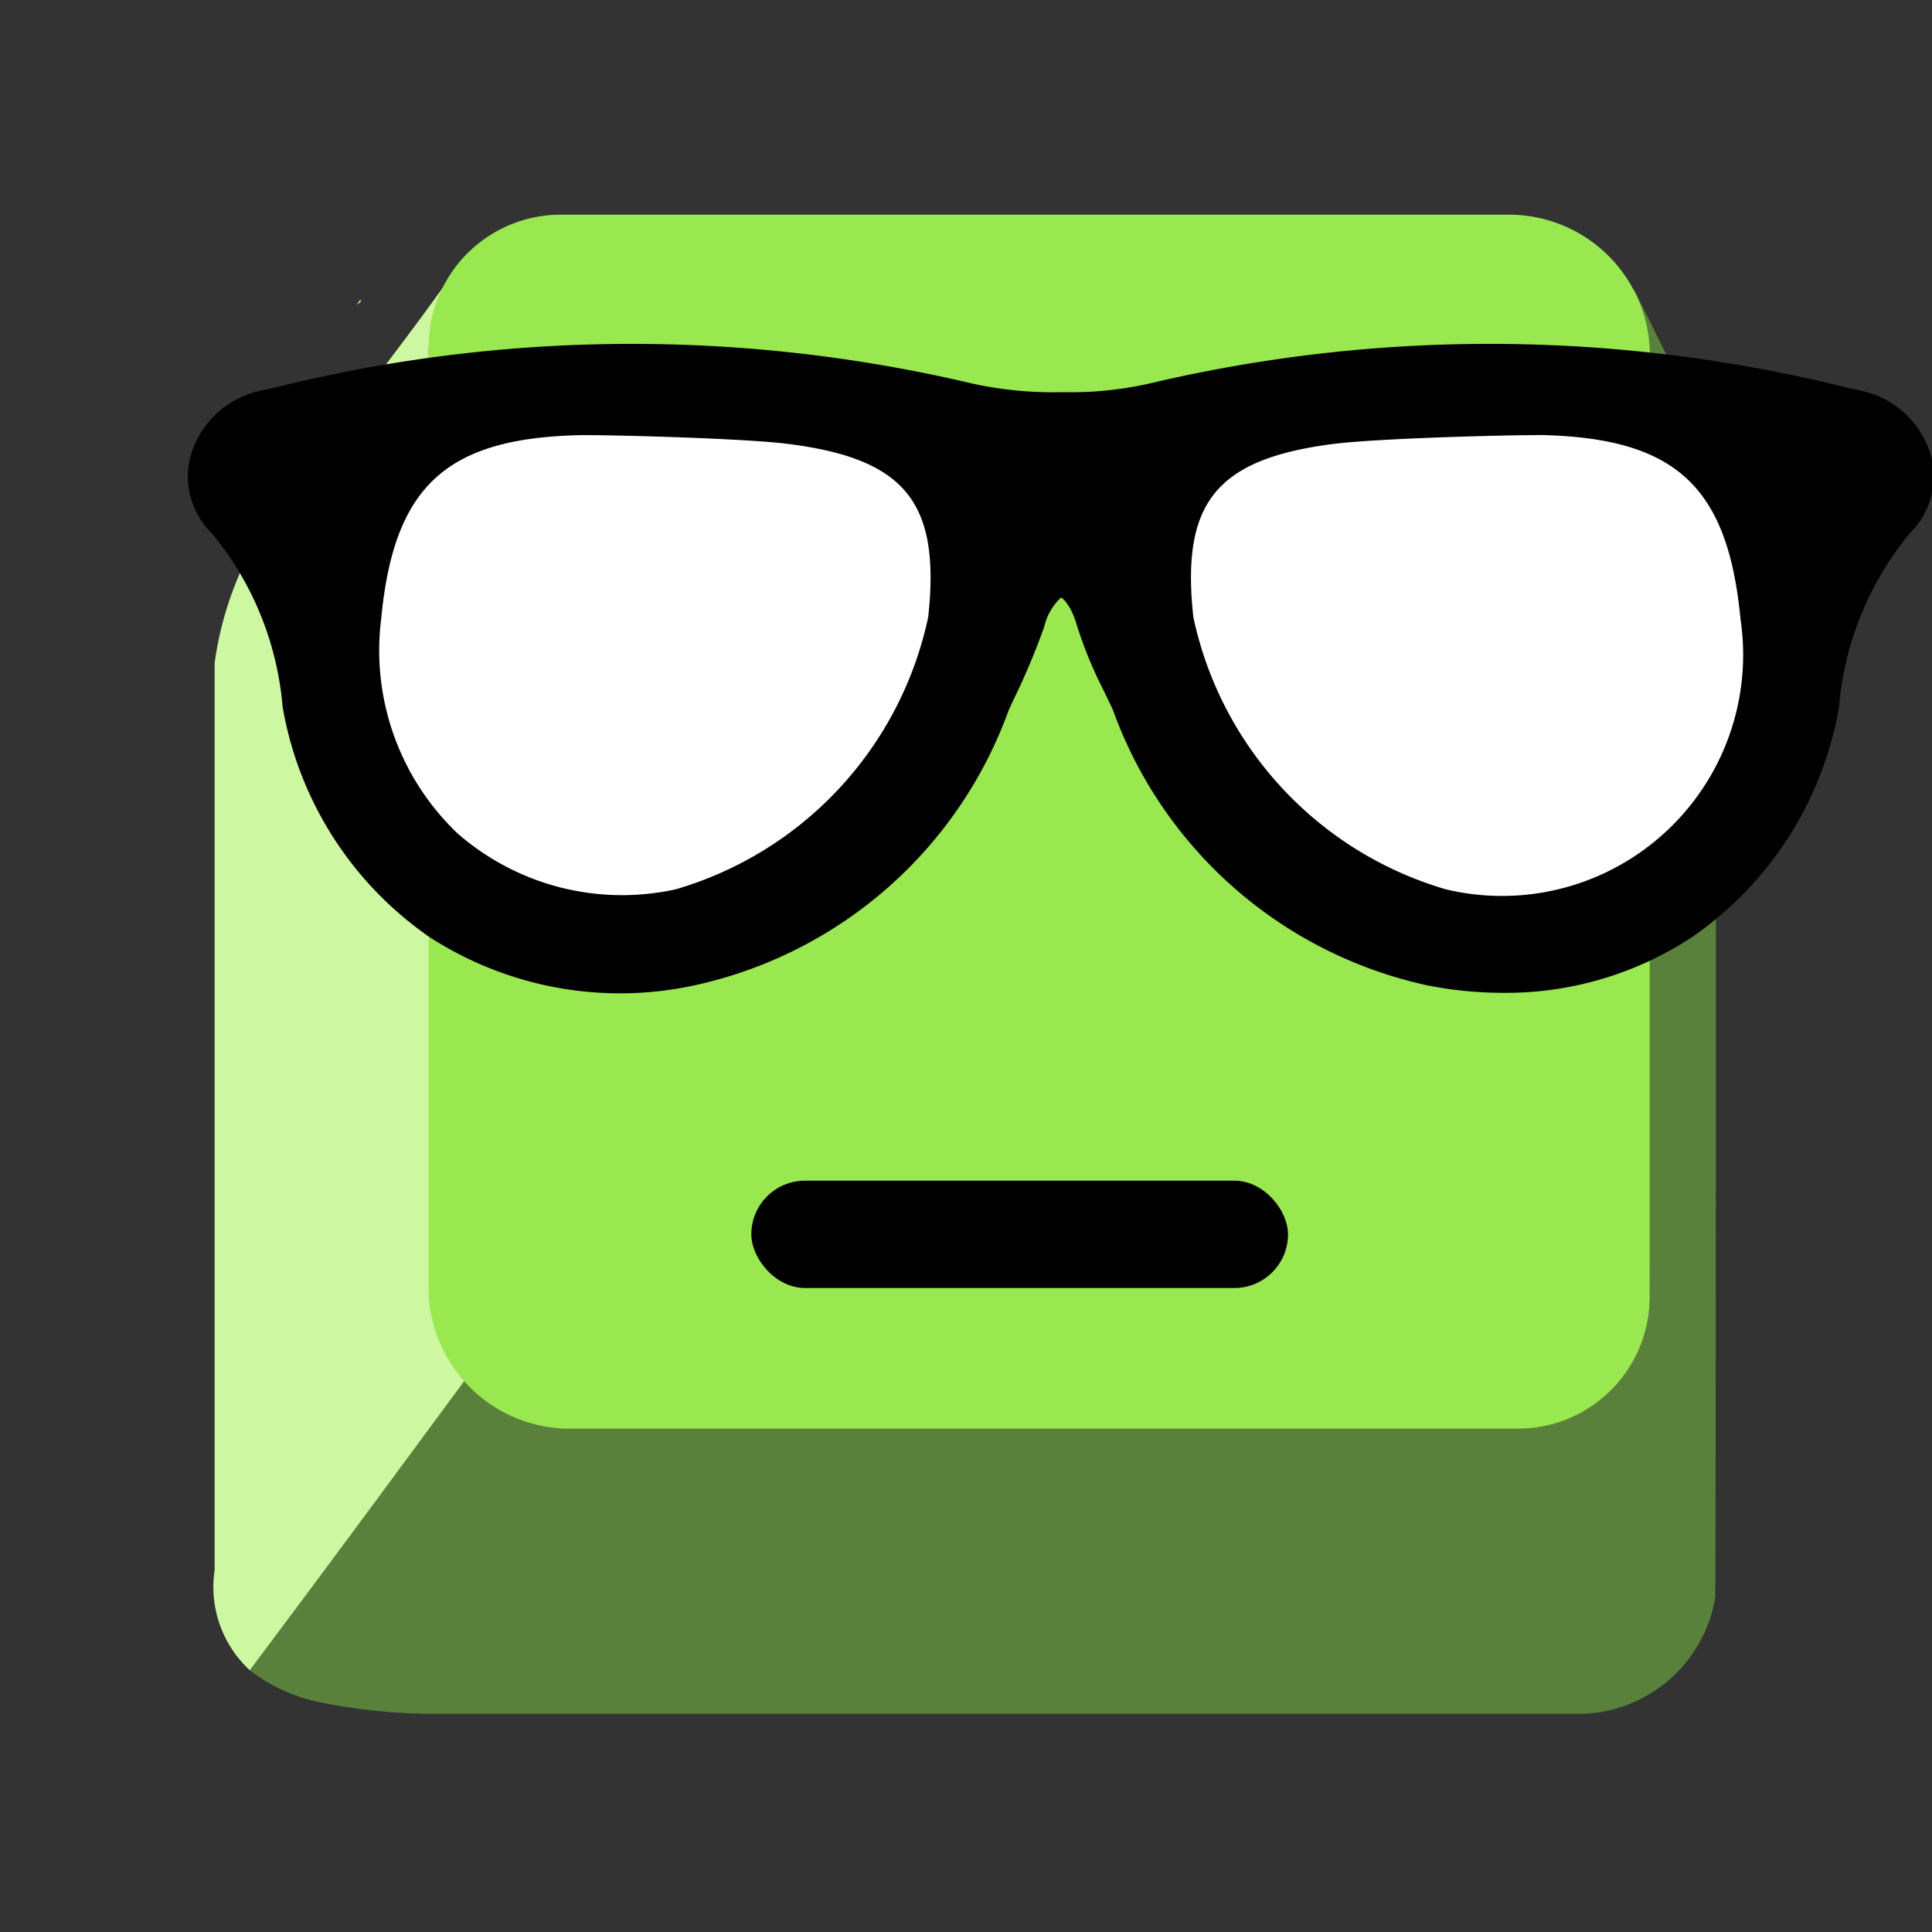 <svg xmlns="http://www.w3.org/2000/svg" viewBox="0 0 18 18"><rect x="0" y="0" width="18" height="18" fill="#333333" stroke="none"/><path d="M4.362 12.843a1.212 1.212 0 0 1 -.3 -.774L3.994 3.244a2.995 2.995 0 0 1 .337 -.858C3.838 3.117 2.732 4.503 2.55 4.78a3.179 3.179 0 0 0 -.55 1.394V14.625a1.057 1.057 0 0 0 .328 .937l2.033-2.719" fill="#cdf7a1"/><path d="M15.987 4.883a2.683 2.683 0 0 0 -.361 -1.373l-.409-.828a2.01 2.01 0 0 1 .085 .562l.067 8.826a1.207 1.207 0 0 1 -.24 .726 2.786 2.786 0 0 1 -.399 .347c-.014.008-.026.018-.04.025a1.144 1.144 0 0 1 -.552 .143H5.312c-.02 0-.038-.006-.058-.007a1.167 1.167 0 0 1 -.458 -.115l-.006-.002a1.275 1.275 0 0 1 -.288 -.202 1.747 1.747 0 0 1 -.141 -.167s-1.632 2.215-2.033 2.745a1.612 1.612 0 0 0 .683 .303 5.419 5.419 0 0 0 .984 .101H14.754a1.297 1.297 0 0 0 1.226 -1.081C15.988 14.768 15.987 4.883 15.987 4.883" fill="#59813c"/><path d="M14.052 2a1.314 1.314 0 0 1 1.318 1.244v8.826a1.23 1.23 0 0 1 -1.232 1.241H5.312a1.318 1.318 0 0 1 -1.318 -1.247v-8.82A1.231 1.231 0 0 1 5.226 2" fill="#9ae84f"/><path fill="#59813c" d="m14.357 3.064l-.002.017"/><path d="m3.359 2.791l-.038.049c.012-.011.028-.017.04-.027" fill="#fce481"/><g fill="#fff"><path d="m12.4 8.584l.019.004c-.008-.005-.018-.007-.026-.012"/><path d="m7.392 3.89c-.436-.057-1.76-.091-1.981-.086-1.392.029-1.979.571-2.11 1.943a2.497 2.497 0 0 0 3.039 2.787 3.618 3.618 0 0 0 2.557 -2.757c.129-1.194-.289-1.726-1.505-1.886"/><path d="m12.375 3.89c.436-.057 1.76-.091 1.981-.086 1.392.029 1.979.571 2.11 1.943a2.497 2.497 0 0 1 -3.039 2.787 3.618 3.618 0 0 1 -2.557 -2.757c-.129-1.194.289-1.726 1.505-1.886"/></g><path d="M17.276 3.881a13.595 13.595 0 0 0 -6.503 -.067 3.617 3.617 0 0 1 -.89 .089 3.617 3.617 0 0 1 -.89 -.089 13.595 13.595 0 0 0 -6.503 .067 .547 .547 0 0 0 -.344 .907 3.117 3.117 0 0 1 .731 1.749A2.911 2.911 0 0 0 6.422 8.934a3.822 3.822 0 0 0 2.75 -2.428 7.739 7.739 0 0 0 .321 -.747c.216-.635.627-.541.782 0a5.303 5.303 0 0 0 .321 .747 3.822 3.822 0 0 0 2.75 2.428 2.911 2.911 0 0 0 3.544 -2.397 3.117 3.117 0 0 1 .731 -1.749A.547 .547 0 0 0 17.276 3.881M8.897 5.776A3.618 3.618 0 0 1 6.34 8.532 2.497 2.497 0 0 1 3.301 5.746c.131-1.372.718-1.913 2.11-1.943.221-.005 1.545.029 1.981.086C8.608 4.049 9.03 4.581 8.897 5.776m4.529 2.757a3.618 3.618 0 0 1 -2.557 -2.757c-.129-1.194.289-1.726 1.505-1.886.436-.057 1.76-.091 1.981-.086 1.392.029 1.979.571 2.11 1.943A2.497 2.497 0 0 1 13.427 8.532"/><path d="M14.001 9.25a3.624 3.624 0 0 1 -.704 -.07 4.02 4.02 0 0 1 -2.929 -2.568l-.083-.174a3.928 3.928 0 0 1 -.251 -.609c-.055-.192-.132-.255-.149-.261a.531 .531 0 0 0 -.156 .271 6.552 6.552 0 0 1 -.287 .682l-.043.092A4.021 4.021 0 0 1 6.471 9.18a3.266 3.266 0 0 1 -2.479 -.456A3.285 3.285 0 0 1 2.633 6.584a2.92 2.92 0 0 0 -.663 -1.62 .735 .735 0 0 1 -.188 -.737 .864 .864 0 0 1 .656 -.589l.109-.024a13.8 13.8 0 0 1 6.505 -.042 3.501 3.501 0 0 0 .829 .082H9.917a3.327 3.327 0 0 0 .797 -.082 13.797 13.797 0 0 1 6.505 .042l.11.024a.865 .865 0 0 1 .656 .589 .737 .737 0 0 1 -.188 .737A2.921 2.921 0 0 0 17.134 6.584a3.282 3.282 0 0 1 -1.358 2.139A3.15 3.15 0 0 1 14.001 9.25M5.465 4.054H5.417c-1.261.025-1.749.475-1.866 1.716a2.354 2.354 0 0 0 .709 1.992 2.329 2.329 0 0 0 2.034 .524A3.371 3.371 0 0 0 8.648 5.748c.115-1.062-.21-1.469-1.288-1.61C6.963 4.085 5.773 4.054 5.465 4.054m8.837 0c-.31 0-1.498.031-1.894.084-1.08.142-1.405.549-1.29 1.611a3.373 3.373 0 0 0 2.354 2.537 2.247 2.247 0 0 0 2.744 -2.517c-.118-1.241-.606-1.69-1.866-1.716M9.89 5.067h.011c.275.007.505.24.614.623a2.638 2.638 0 0 0 .153 .388 2.502 2.502 0 0 1 -.048 -.275 1.684 1.684 0 0 1 .706 -1.856c-.162.033-.327.07-.493.111a3.756 3.756 0 0 1 -.951 .096 4.649 4.649 0 0 1 -.947 -.096q-.25-.062-.493-.111a1.685 1.685 0 0 1 .705 1.855v.001a2.411 2.411 0 0 1 -.044 .258 4.09 4.09 0 0 0 .152 -.382C9.441 5.132 9.753 5.067 9.89 5.067M4.086 3.834c-.588.084-1.072.189-1.431.268L2.544 4.126a.374 .374 0 0 0 -.283 .243 .234 .234 0 0 0 .064 .243 2.82 2.82 0 0 1 .713 1.455 3.404 3.404 0 0 1 .015 -.345A2.134 2.134 0 0 1 4.086 3.834m11.595 0a2.135 2.135 0 0 1 1.034 1.889 3.339 3.339 0 0 1 .015 .341 2.82 2.82 0 0 1 .713 -1.451 .234 .234 0 0 0 .063 -.243 .373 .373 0 0 0 -.282 -.243l-.112-.024C16.753 4.02 16.269 3.918 15.681 3.834"/><rect x="7" y="11" width="5" height="1" rx=".5"/></svg>